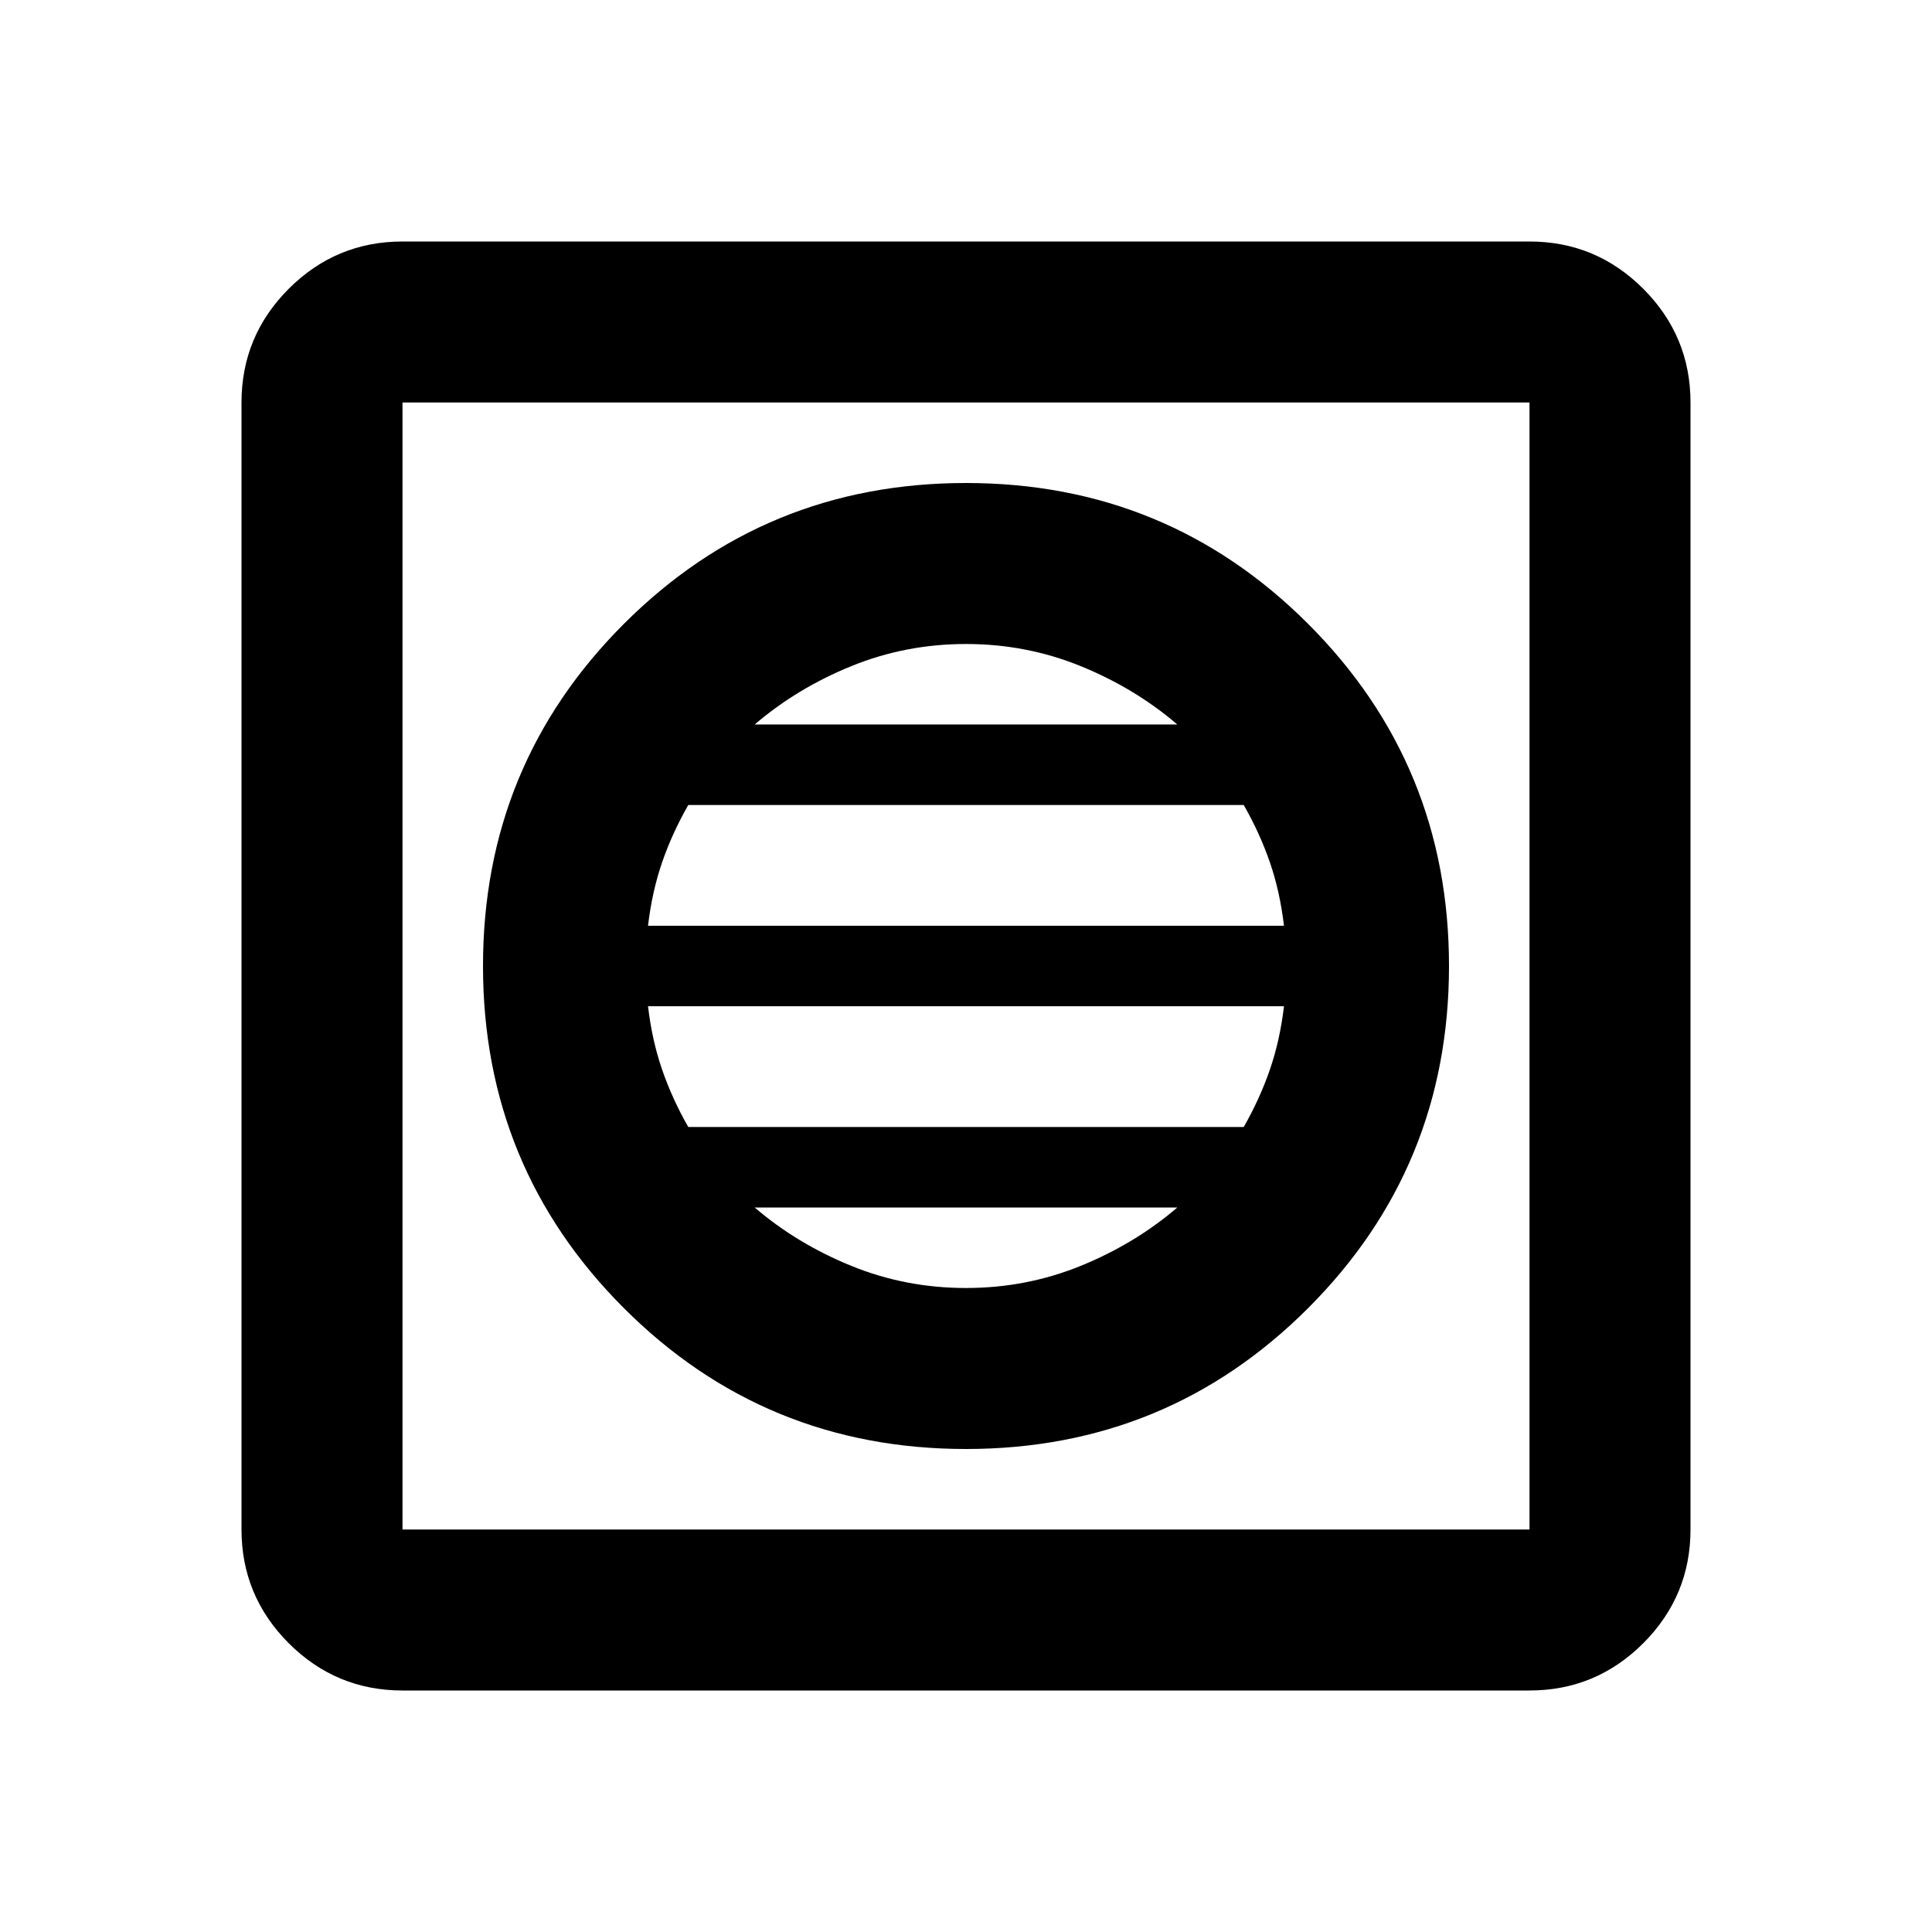 <svg xmlns="http://www.w3.org/2000/svg" viewBox="0 0 24 24"><path d="M12 18q2.5 0 4.25-1.75T18 12q0-2.5-1.75-4.25T12 6Q9.5 6 7.75 7.75T6 12q0 2.5 1.75 4.25T12 18Zm0-2q-.75 0-1.425-.275T9.375 15h5.25q-.525.45-1.2.725Q12.75 16 12 16Zm-3.45-2q-.2-.35-.325-.713-.125-.362-.175-.787h7.9q-.05.425-.175.787-.125.363-.325.713Zm-.5-2.5q.05-.425.175-.788.125-.362.325-.712h6.9q.2.35.325.712.125.363.175.788ZM9.375 9q.525-.45 1.2-.725Q11.25 8 12 8t1.425.275q.675.275 1.2.725ZM5 21q-.825 0-1.413-.587Q3 19.825 3 19V5q0-.825.587-1.413Q4.175 3 5 3h14q.825 0 1.413.587Q21 4.175 21 5v14q0 .825-.587 1.413Q19.825 21 19 21Zm0-2h14V5H5v14ZM5 5v14V5Z"/></svg>